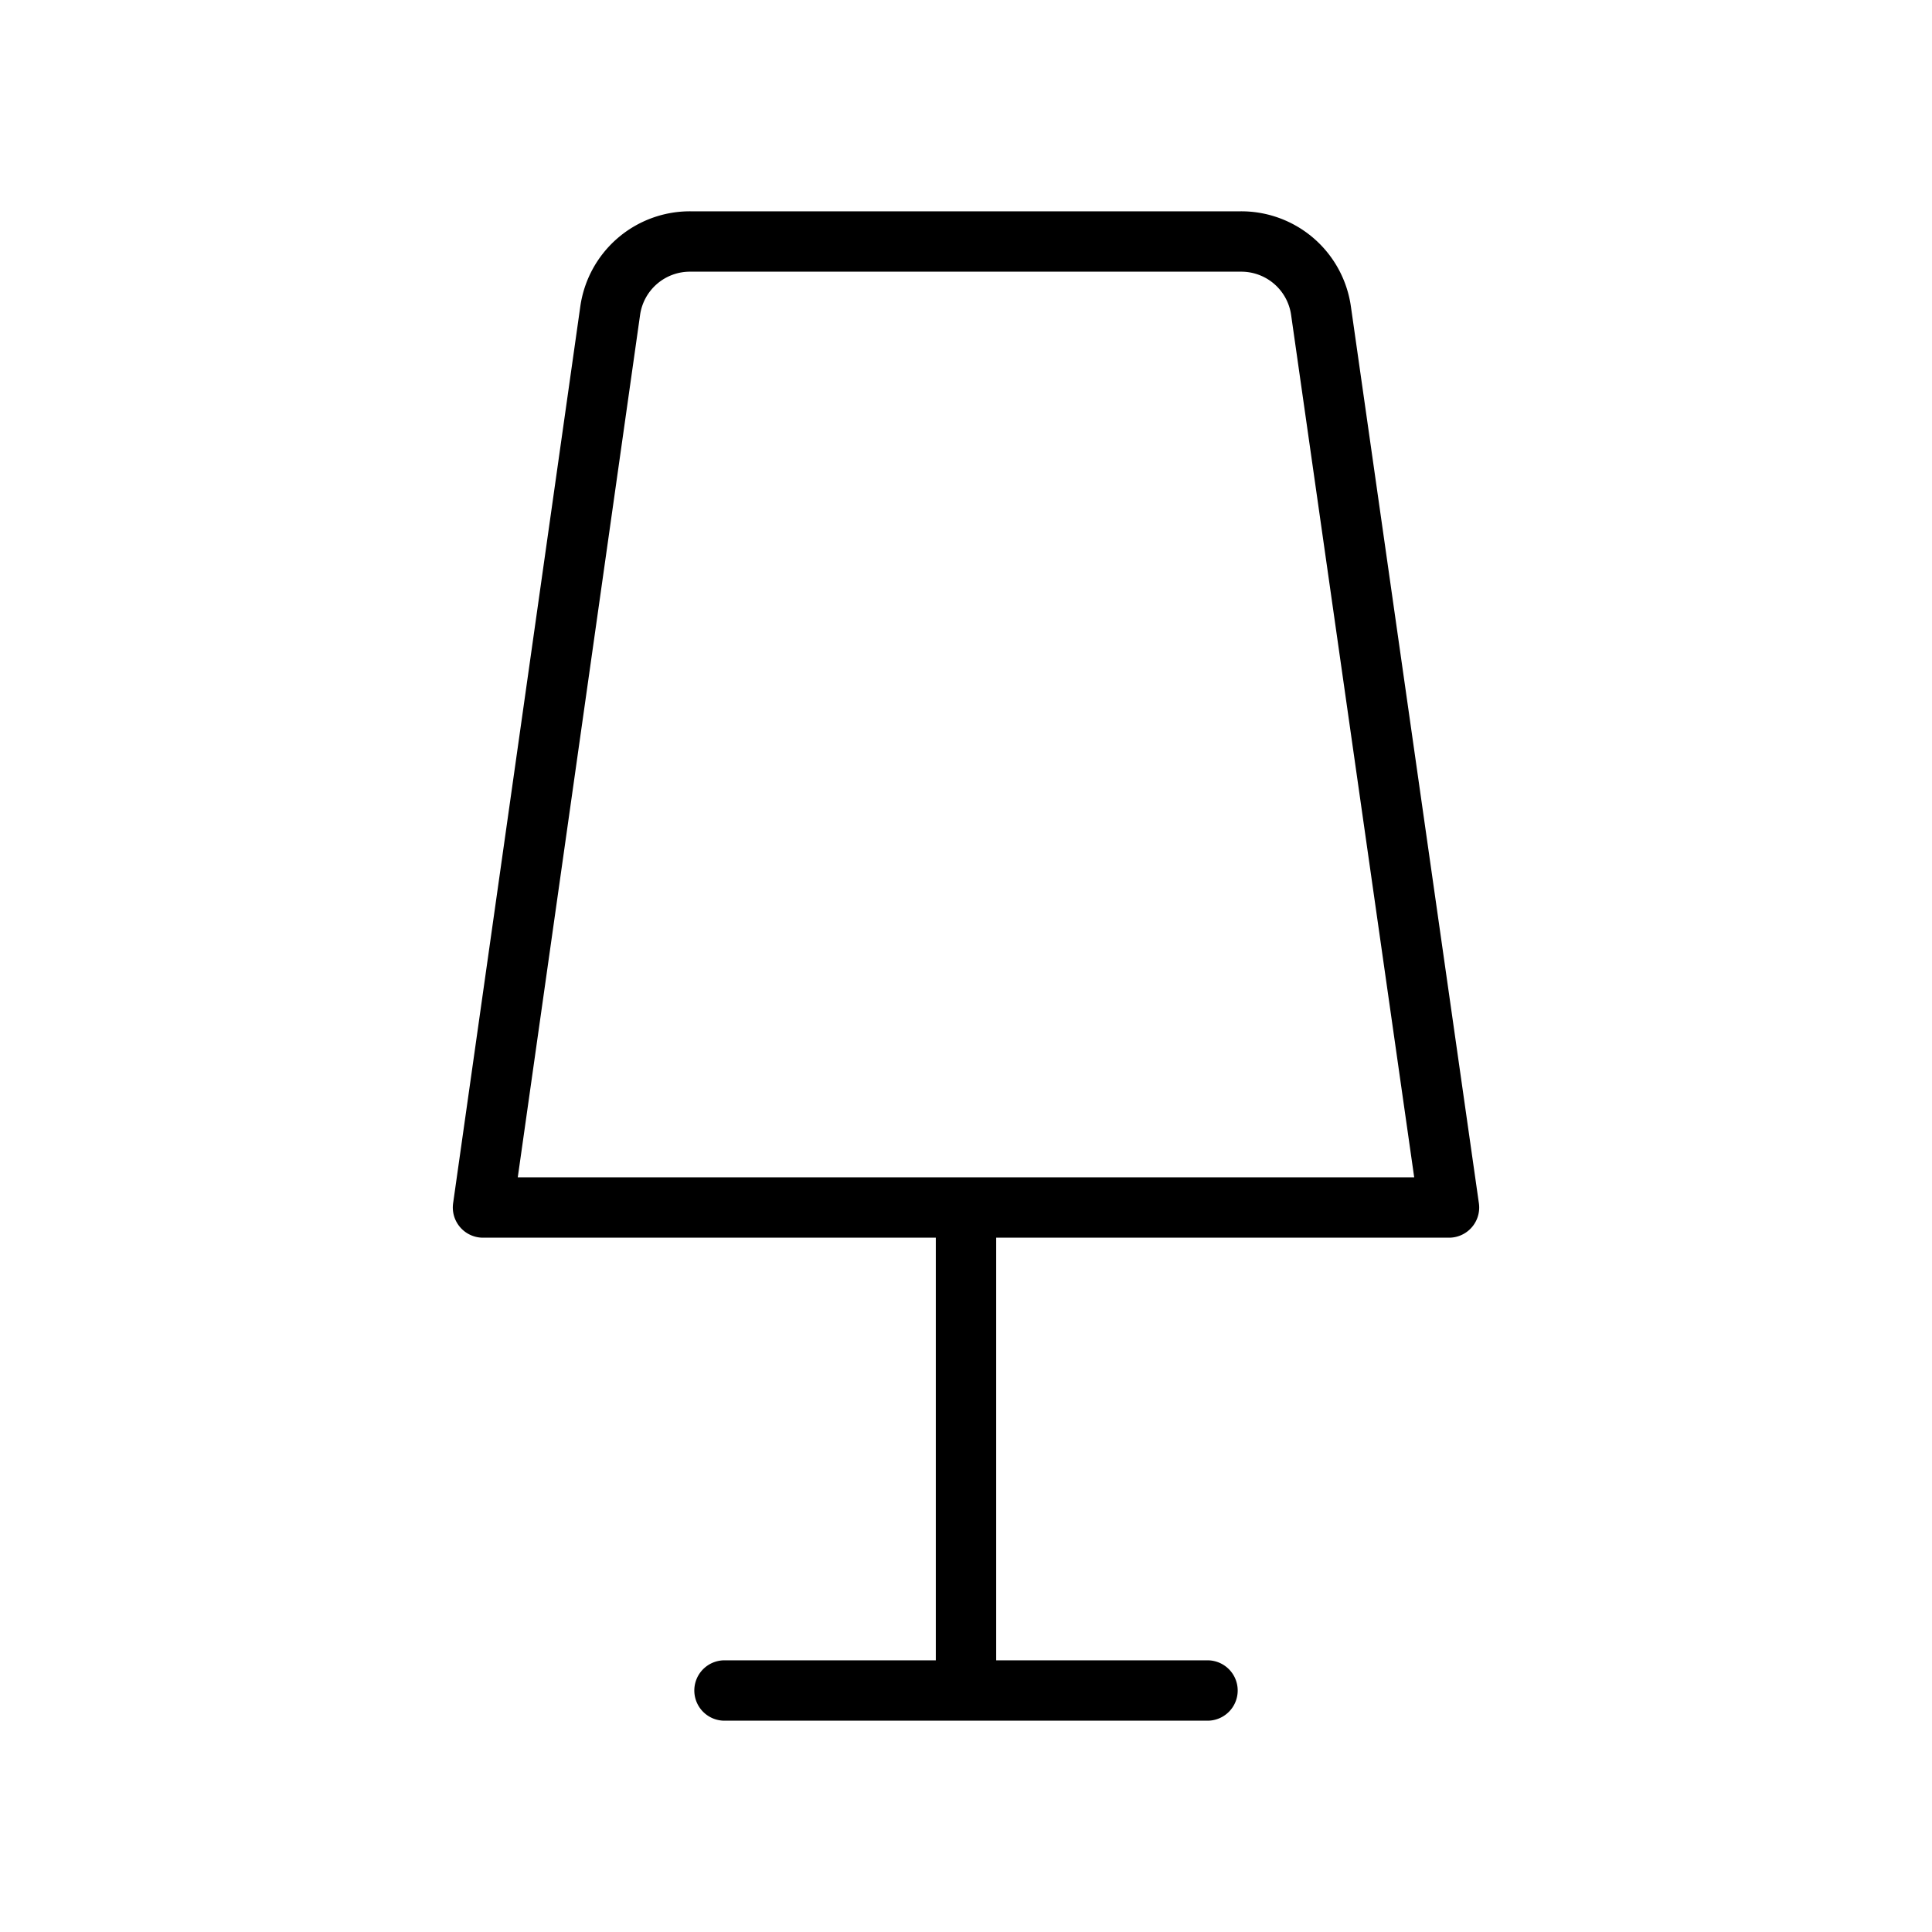 <svg id="Line" xmlns="http://www.w3.org/2000/svg" viewBox="0 0 24 24" width="96" height="96"><path id="primary" d="M9,21h6m3-6L16.41,3.86a1,1,0,0,0-1-.86H8.58a1,1,0,0,0-1,.86L6,15Zm-6,0v6" style="fill: none; stroke: currentColor;color:currentColor; stroke-linecap: round; stroke-linejoin: round; stroke-width: 0.75;"></path></svg>